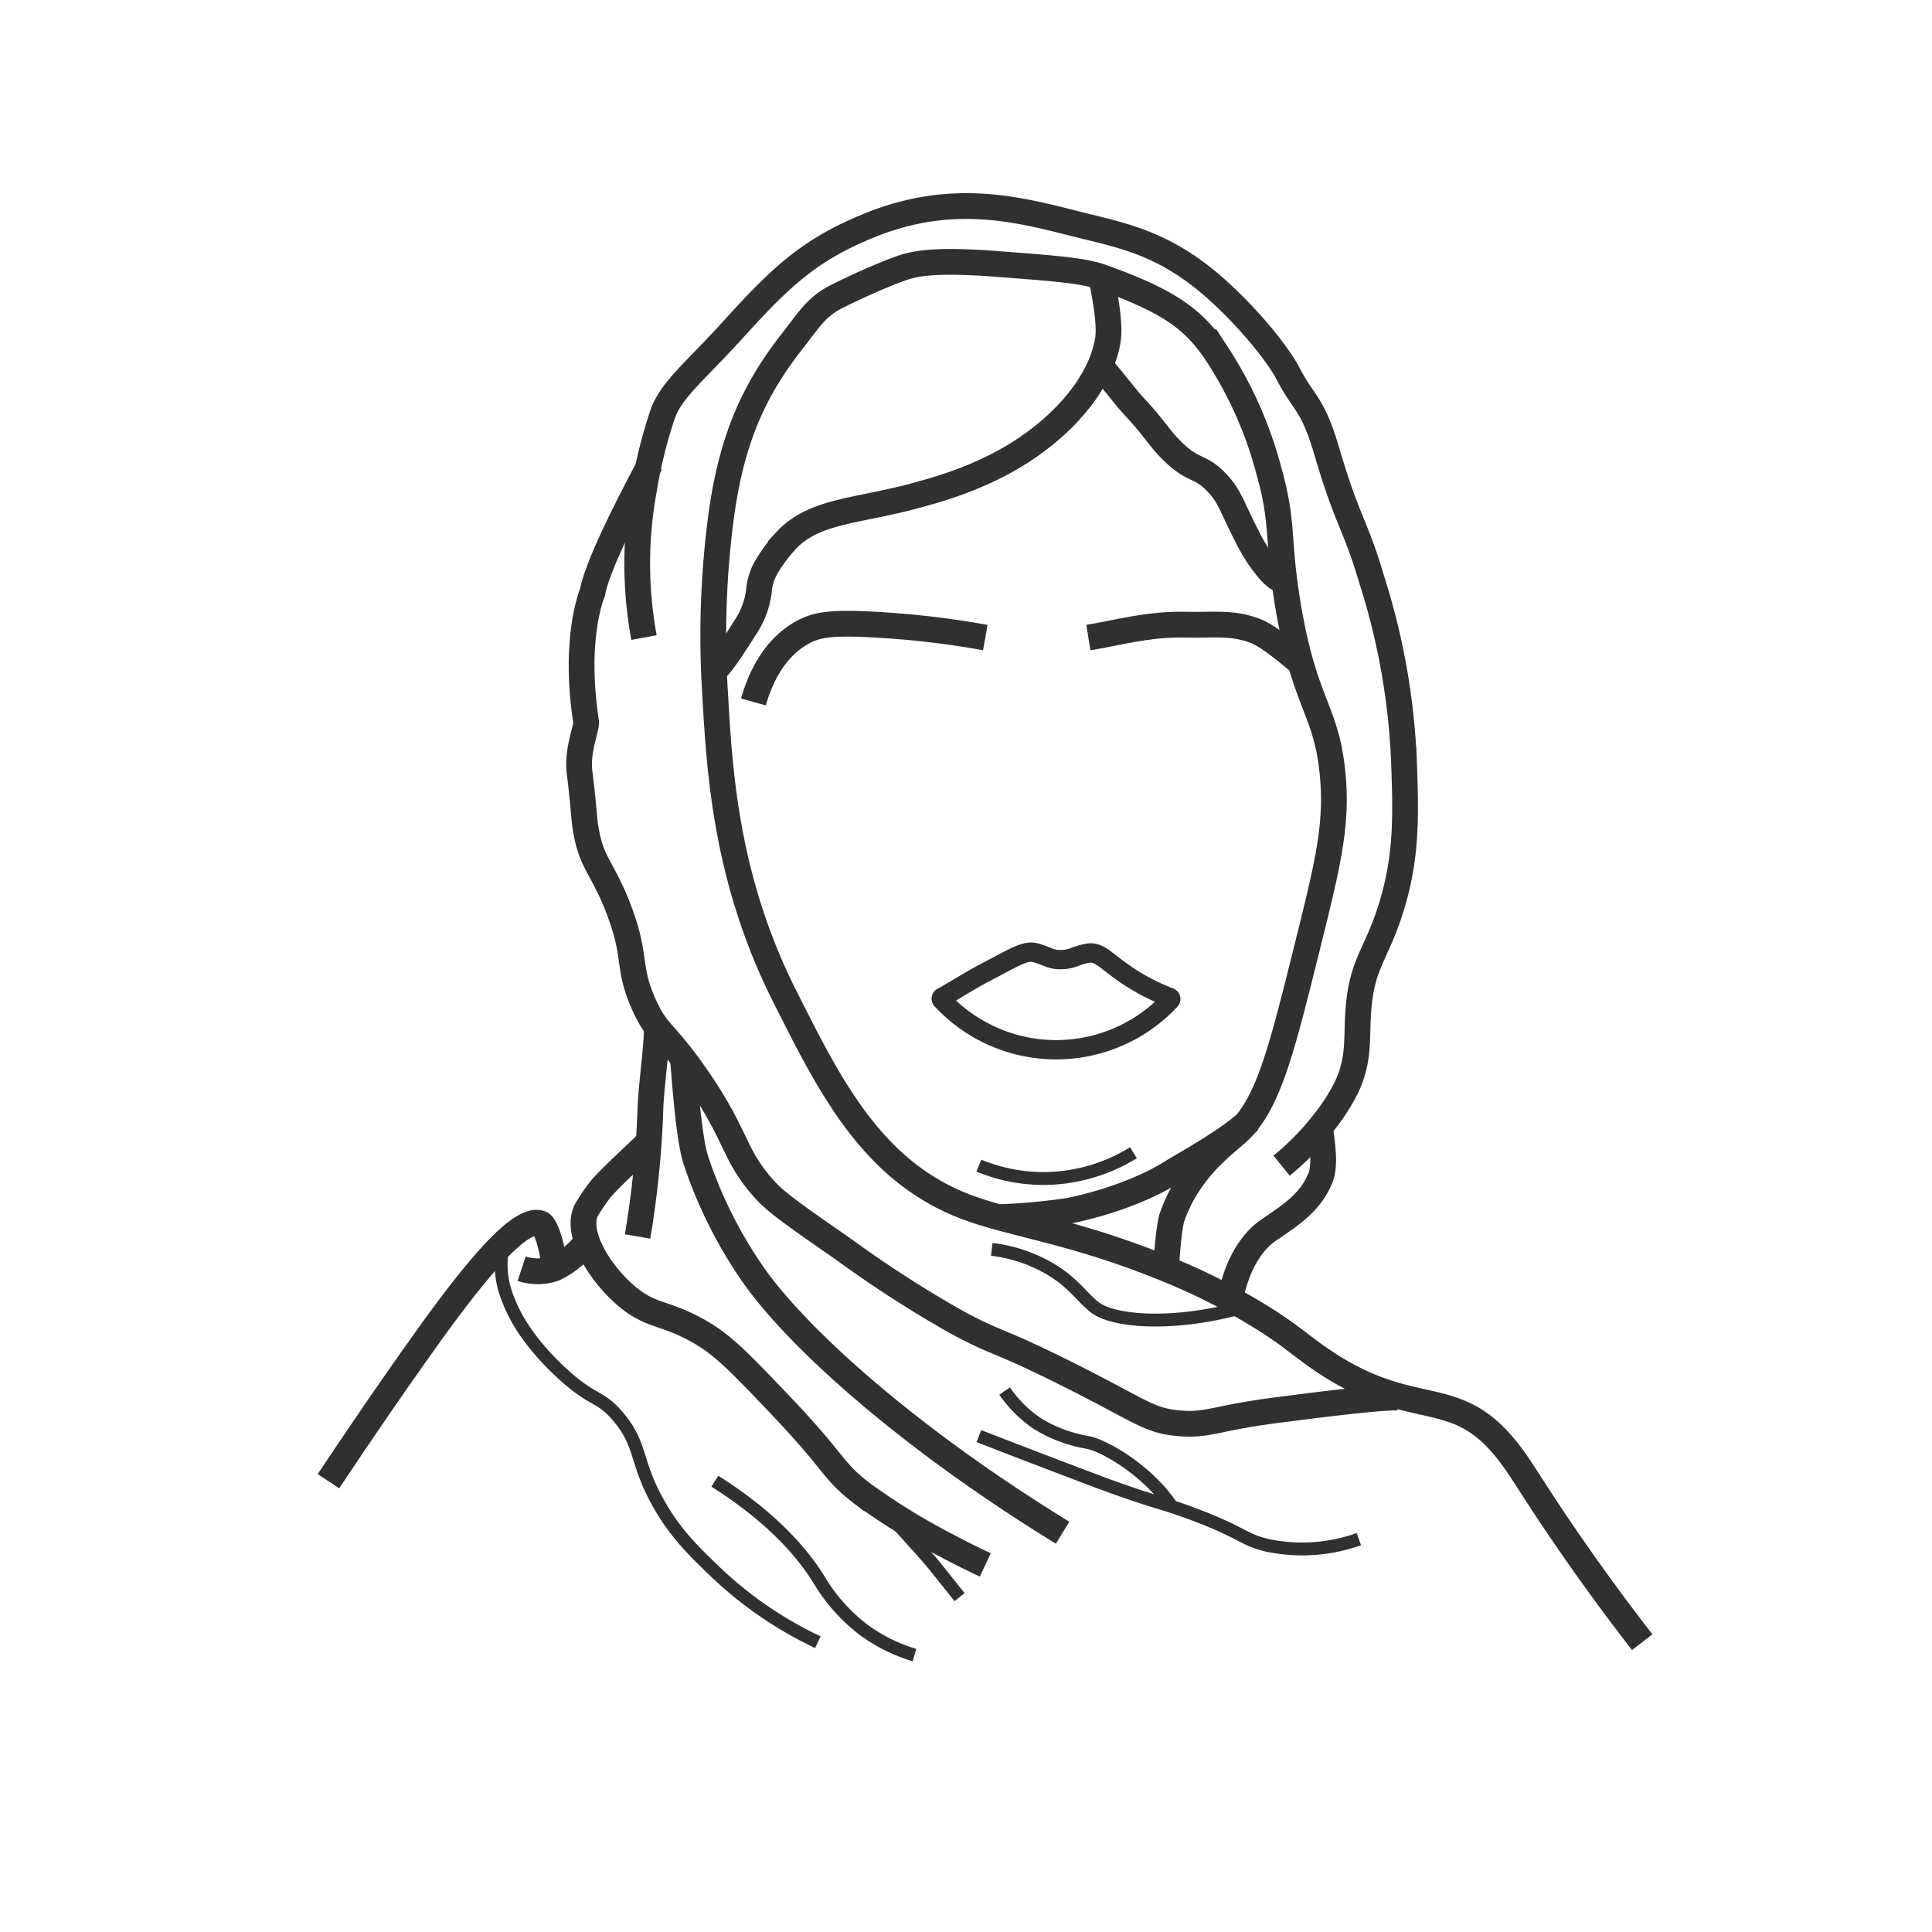 <svg xmlns="http://www.w3.org/2000/svg" viewBox="0 0 300 300"><defs><style>.cls-1,.cls-2,.cls-3{fill:none;stroke:#303031;stroke-miterlimit:10;}.cls-1{stroke-width:4px;}.cls-2{stroke-width:2px;}.cls-3{stroke-width:3px;}</style></defs><title>malala</title><g id="malala"><path class="cls-1" d="M255,255c-2.58-3.33-6.49-8.49-11-15-6.84-9.87-8-12.63-11-16-7.79-8.77-14.24-3.52-28-13-3.45-2.38-5-4-10-7a95.58,95.58,0,0,0-14-7c-15.36-6.24-24.45-6.88-32-10-14.12-5.84-20.55-19.28-27-32-9.34-18.41-10.28-35.17-11-48a141.4,141.4,0,0,1,1-27c1.61-11.6,4.89-19.2,11-27,2.69-3.43,3.78-5.39,7-7,4-2,7.86-3.59,9-4,2-.71,4.11-1.93,16-1,8,.62,13,.94,16,2,10.6,3.79,14.42,6.59,18,12a61.78,61.78,0,0,1,8,18c2.41,8.52,1.25,10.51,3,21,2.66,15.92,6.14,16.11,7,27,.59,7.52-.94,13.68-4,26-4.09,16.45-6.13,24.67-11,29-2.27,2-7.53,5.86-10,13-.57,1.65-.85,7.07-1,8"/><path class="cls-1" d="M191,202c1-6,3.75-9.49,6-11,3.74-2.51,6.49-4.4,8-8,1-2.35.07-6.55,0-8"/><path class="cls-1" d="M199,181a40.4,40.4,0,0,0,6-6,32,32,0,0,0,4-6c2.3-4.75,1.51-8.06,2-13,.66-6.61,2.8-7.95,5-15,2.53-8.1,2.3-14.64,2-23a107,107,0,0,0-5-28c-2.67-9-3.68-8.69-7-20-2.2-7.48-3.53-7.22-6-12-1.32-2.56-5.46-8-11-13-7.93-7.13-14.41-8.36-21-10-9.25-2.31-19.68-5.41-33,0-9,3.67-13.42,7.62-21,16-5.87,6.49-9.43,9.19-11,13a74.46,74.46,0,0,0-3,12,63.35,63.35,0,0,0,0,23"/><path class="cls-1" d="M101,72c-3.7,6.91-8.26,15.94-9,20,0,0-3,6.9-1,20,.16,1.07-1.45,4.44-1,8,.72,5.7.6,6.75,1,9,.91,5.16,2.55,5.71,5,12,3,7.81,1.29,9,4,15,2,4.54,3.12,4,8,11,6.85,9.83,5.67,12.23,11,18,1.7,1.84,5.13,4.23,12,9a181.87,181.87,0,0,0,17,11c6.77,3.74,6.17,2.62,17,8,12.09,6,13.19,7.57,18,8,4.57.41,5.76-.81,15-2,6.28-.81,15.5-2,19-2"/><path class="cls-1" d="M171,43c.29,1.64,1.53,7.11,1,10-.35,1.91-1.51,6.54-7,12-7.85,7.81-17.81,10.6-23,12-9,2.43-15.66,2.27-20,7a25.24,25.24,0,0,0-3,4.06,8.58,8.58,0,0,0-1.12,3.41A13,13,0,0,1,116,97c-1.34,2.12-4,6.36-5,7"/><path class="cls-1" d="M171,57c.71.66,3.77,4.69,5,6,3.39,3.6,3.85,4.88,6,7,3.45,3.4,4.28,2.11,7,5,2.08,2.22,2.21,3.63,5,9,1.6,3.07,4,6,5,6"/><path class="cls-1" d="M155,189a93.86,93.86,0,0,0,11-1c4-.79,10.85-2.76,16-6,1.84-1.16,8.56-4.79,12-8"/><path class="cls-2" d="M152,181a26.47,26.47,0,0,0,10,2,26.82,26.82,0,0,0,14-4"/><path class="cls-1" d="M51,230c5.19-7.81,9.66-14.27,13-19,6.65-9.43,16.27-22.65,20-21,.73.32,2,4,2,7"/><path class="cls-1" d="M102,159c.09,2.87-.9,9.88-1,13a147,147,0,0,1-2,20"/><path class="cls-1" d="M106,164c.27,2.47.81,12,2,16a69.62,69.62,0,0,0,9,18c6.49,9.27,23.11,24.7,48,40"/><path class="cls-1" d="M101,177c-.72.9-6.78,6.27-8,8a29.12,29.12,0,0,0-2,3c-1.59,3.48,1.87,9.35,6,13s6.11,2.53,12,6c3.42,2,6.28,5,12,11,9.08,9.51,8.05,10.23,13,14a101,101,0,0,0,13,8c2.45,1.31,4.53,2.31,6,3"/><path class="cls-1" d="M81,197a8,8,0,0,0,5,0,14.06,14.06,0,0,0,5-4"/><path class="cls-2" d="M78,194a14.33,14.33,0,0,0,1,8c.5,1.32,2.28,5.65,8,11,5.12,4.79,6.08,3.54,9,7,3.64,4.31,2.63,6.79,6,13,2.67,4.93,5.79,7.92,9,11a60.31,60.31,0,0,0,16,11"/><path class="cls-2" d="M111,230c8.87,5.61,13.44,11,16,15a27.46,27.46,0,0,0,7,8,25.69,25.69,0,0,0,8,4"/><path class="cls-2" d="M149,248q-2-2.48-4-5c-1.67-2.05-6.34-7.05-8-9"/><path class="cls-2" d="M152,223c5.36,2.08,9.79,3.78,13,5,5.78,2.2,7.11,2.68,8,3,6.77,2.41,7.55,2.35,12,4,8.1,3,8,4.12,12,5a26.24,26.24,0,0,0,14-1"/><path class="cls-2" d="M156,216a19.18,19.18,0,0,0,5,5,21.94,21.94,0,0,0,8,3c2.76.61,9.35,4.48,13,10"/><path class="cls-2" d="M154,194a23.43,23.43,0,0,1,9,3c3.69,2.18,4.93,4.38,7,6,2.88,2.25,12.21,3,23,0"/><path class="cls-1" d="M153,99a139.61,139.61,0,0,0-17-2c-6.88-.38-9,0-11,1-5.25,2.62-7.27,8.39-8,11"/><path class="cls-1" d="M169,99c4.23-.67,9.29-2.14,15-2,4.28.1,7.37-.44,11,1,2.25.9,5.92,4.1,7,5"/><path class="cls-3" d="M181.73,155.3a.26.26,0,0,0-.11-.42A33.33,33.33,0,0,1,173,150c-1.51-1.13-2.6-2.23-4-2-2,.33-2.31.92-4,1s-1.85-.31-4-1c-1.71-.55-3.13.46-8,3-2.41,1.26-5.26,3.1-6.7,3.85a.25.25,0,0,0-.07.4,24.25,24.25,0,0,0,35.5.05Z"/></g></svg>